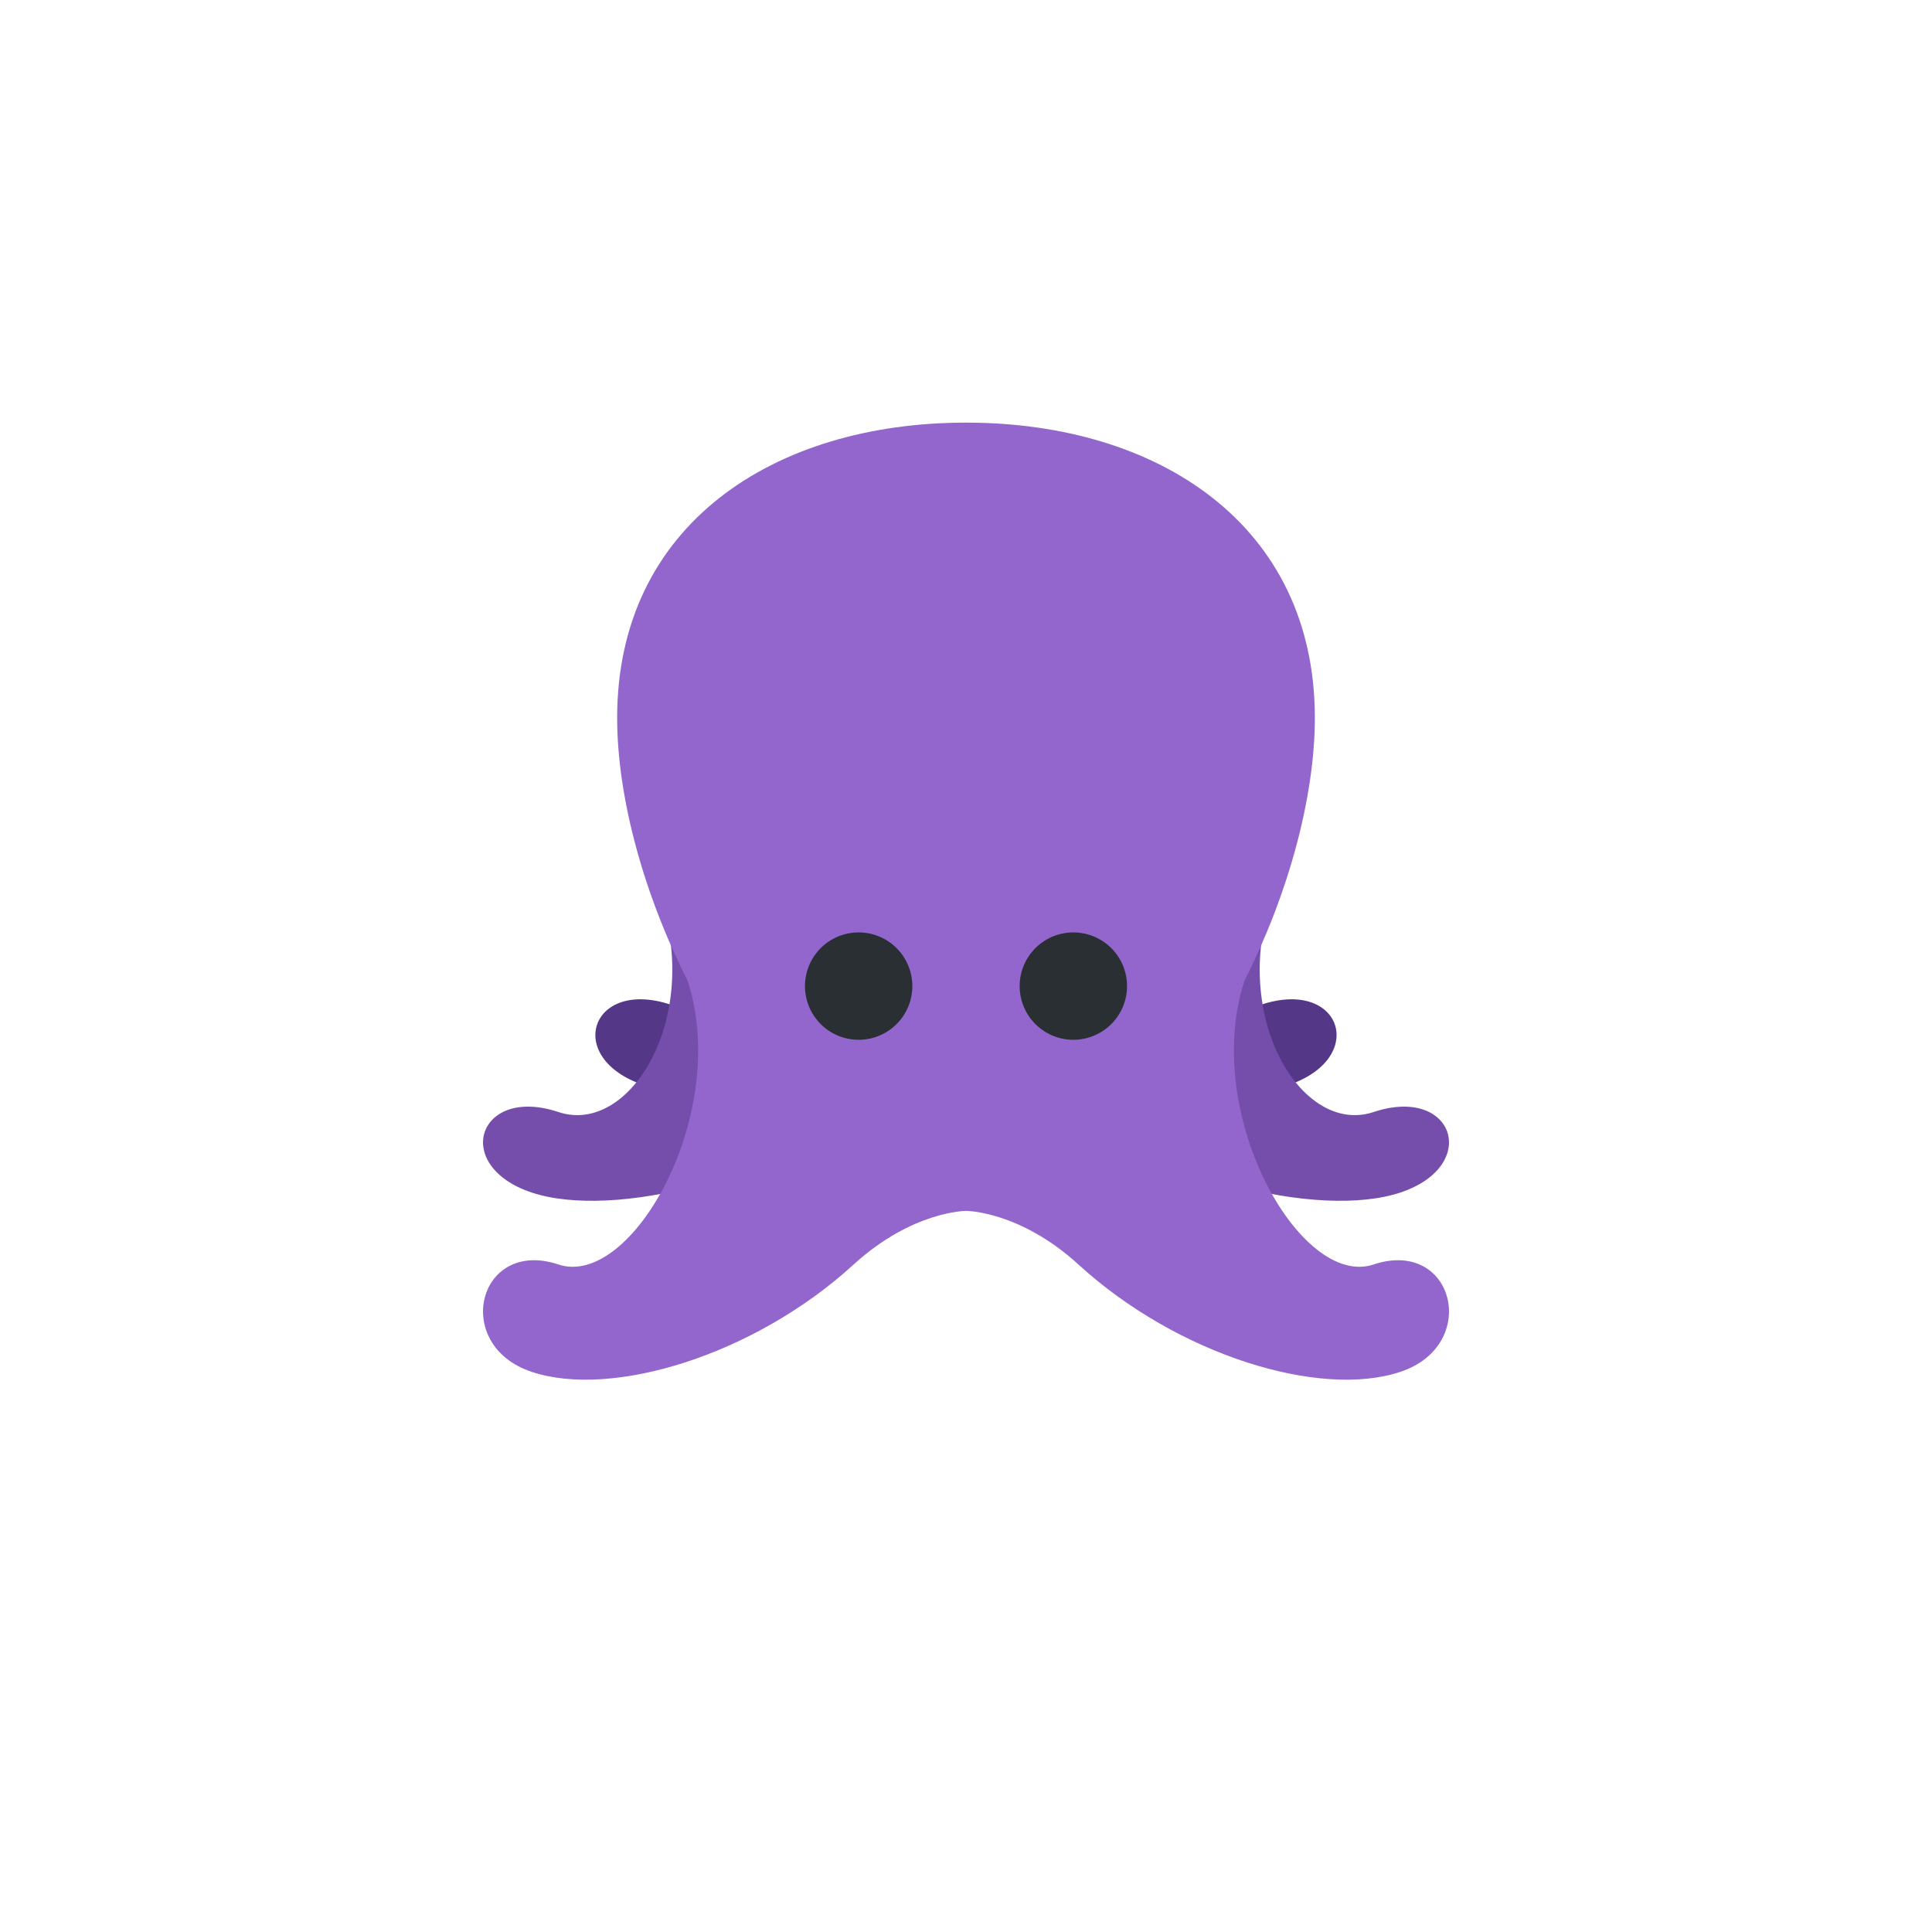 <svg xmlns="http://www.w3.org/2000/svg" width="32" height="32" fill="none"><defs><filter id="a"><feMorphology in="SourceAlpha" operator="dilate" radius="1" result="expanded"/><feFlood flood-color="#fff" result="color"/><feComposite in="color" in2="expanded" operator="in"/><feComposite in="SourceGraphic"/></filter></defs><g filter="url(#a)"><path fill="#553788" d="M12.444 12.333c1.333 2.222 0 4.752-1.333 4.308-1.334-.445-1.778.889-.445 1.333 1.334.444 4.207-.207 5.778-1.778.445-.444.89-.444.89-.444z"/><path fill="#553788" d="M19.555 12.333c-1.333 2.222 0 4.752 1.334 4.308 1.333-.445 1.777.889.444 1.333s-4.206-.207-5.778-1.778c-.444-.444-.889-.444-.889-.444z"/><path fill="#744EAA" d="M21.417 14.111c-1.333 2.223 0 4.752 1.333 4.308 1.334-.445 1.778.889.445 1.333-1.333.445-4.207-.206-5.778-1.778-.444-.444-.889-.444-.889-.444zm-10.834 0c1.334 2.223 0 4.752-1.333 4.308-1.333-.445-1.778.889-.444 1.333 1.333.445 4.206-.206 5.777-1.778.445-.444.89-.444.89-.444z"/><path fill="#9266CC" d="M22.75 20.944c-1.212.405-2.855-2.5-2.138-4.7.731-1.442 1.166-3.048 1.166-4.355C21.778 8.698 19.191 7 16 7s-5.778 1.698-5.778 4.889c0 1.307.435 2.913 1.167 4.354.716 2.201-.926 5.106-2.139 4.701-1.333-.444-1.778 1.334-.444 1.778 1.333.445 3.693-.278 5.333-1.778.973-.888 1.862-.888 1.862-.888s.889 0 1.861.888c1.64 1.5 4 2.223 5.333 1.778s.889-2.222-.445-1.778"/><path fill="#292F33" d="M14.222 17.222a.889.889 0 1 0 0-1.778.889.889 0 0 0 0 1.778M17.778 17.222a.889.889 0 1 0 0-1.778.889.889 0 0 0 0 1.778"/></g></svg>